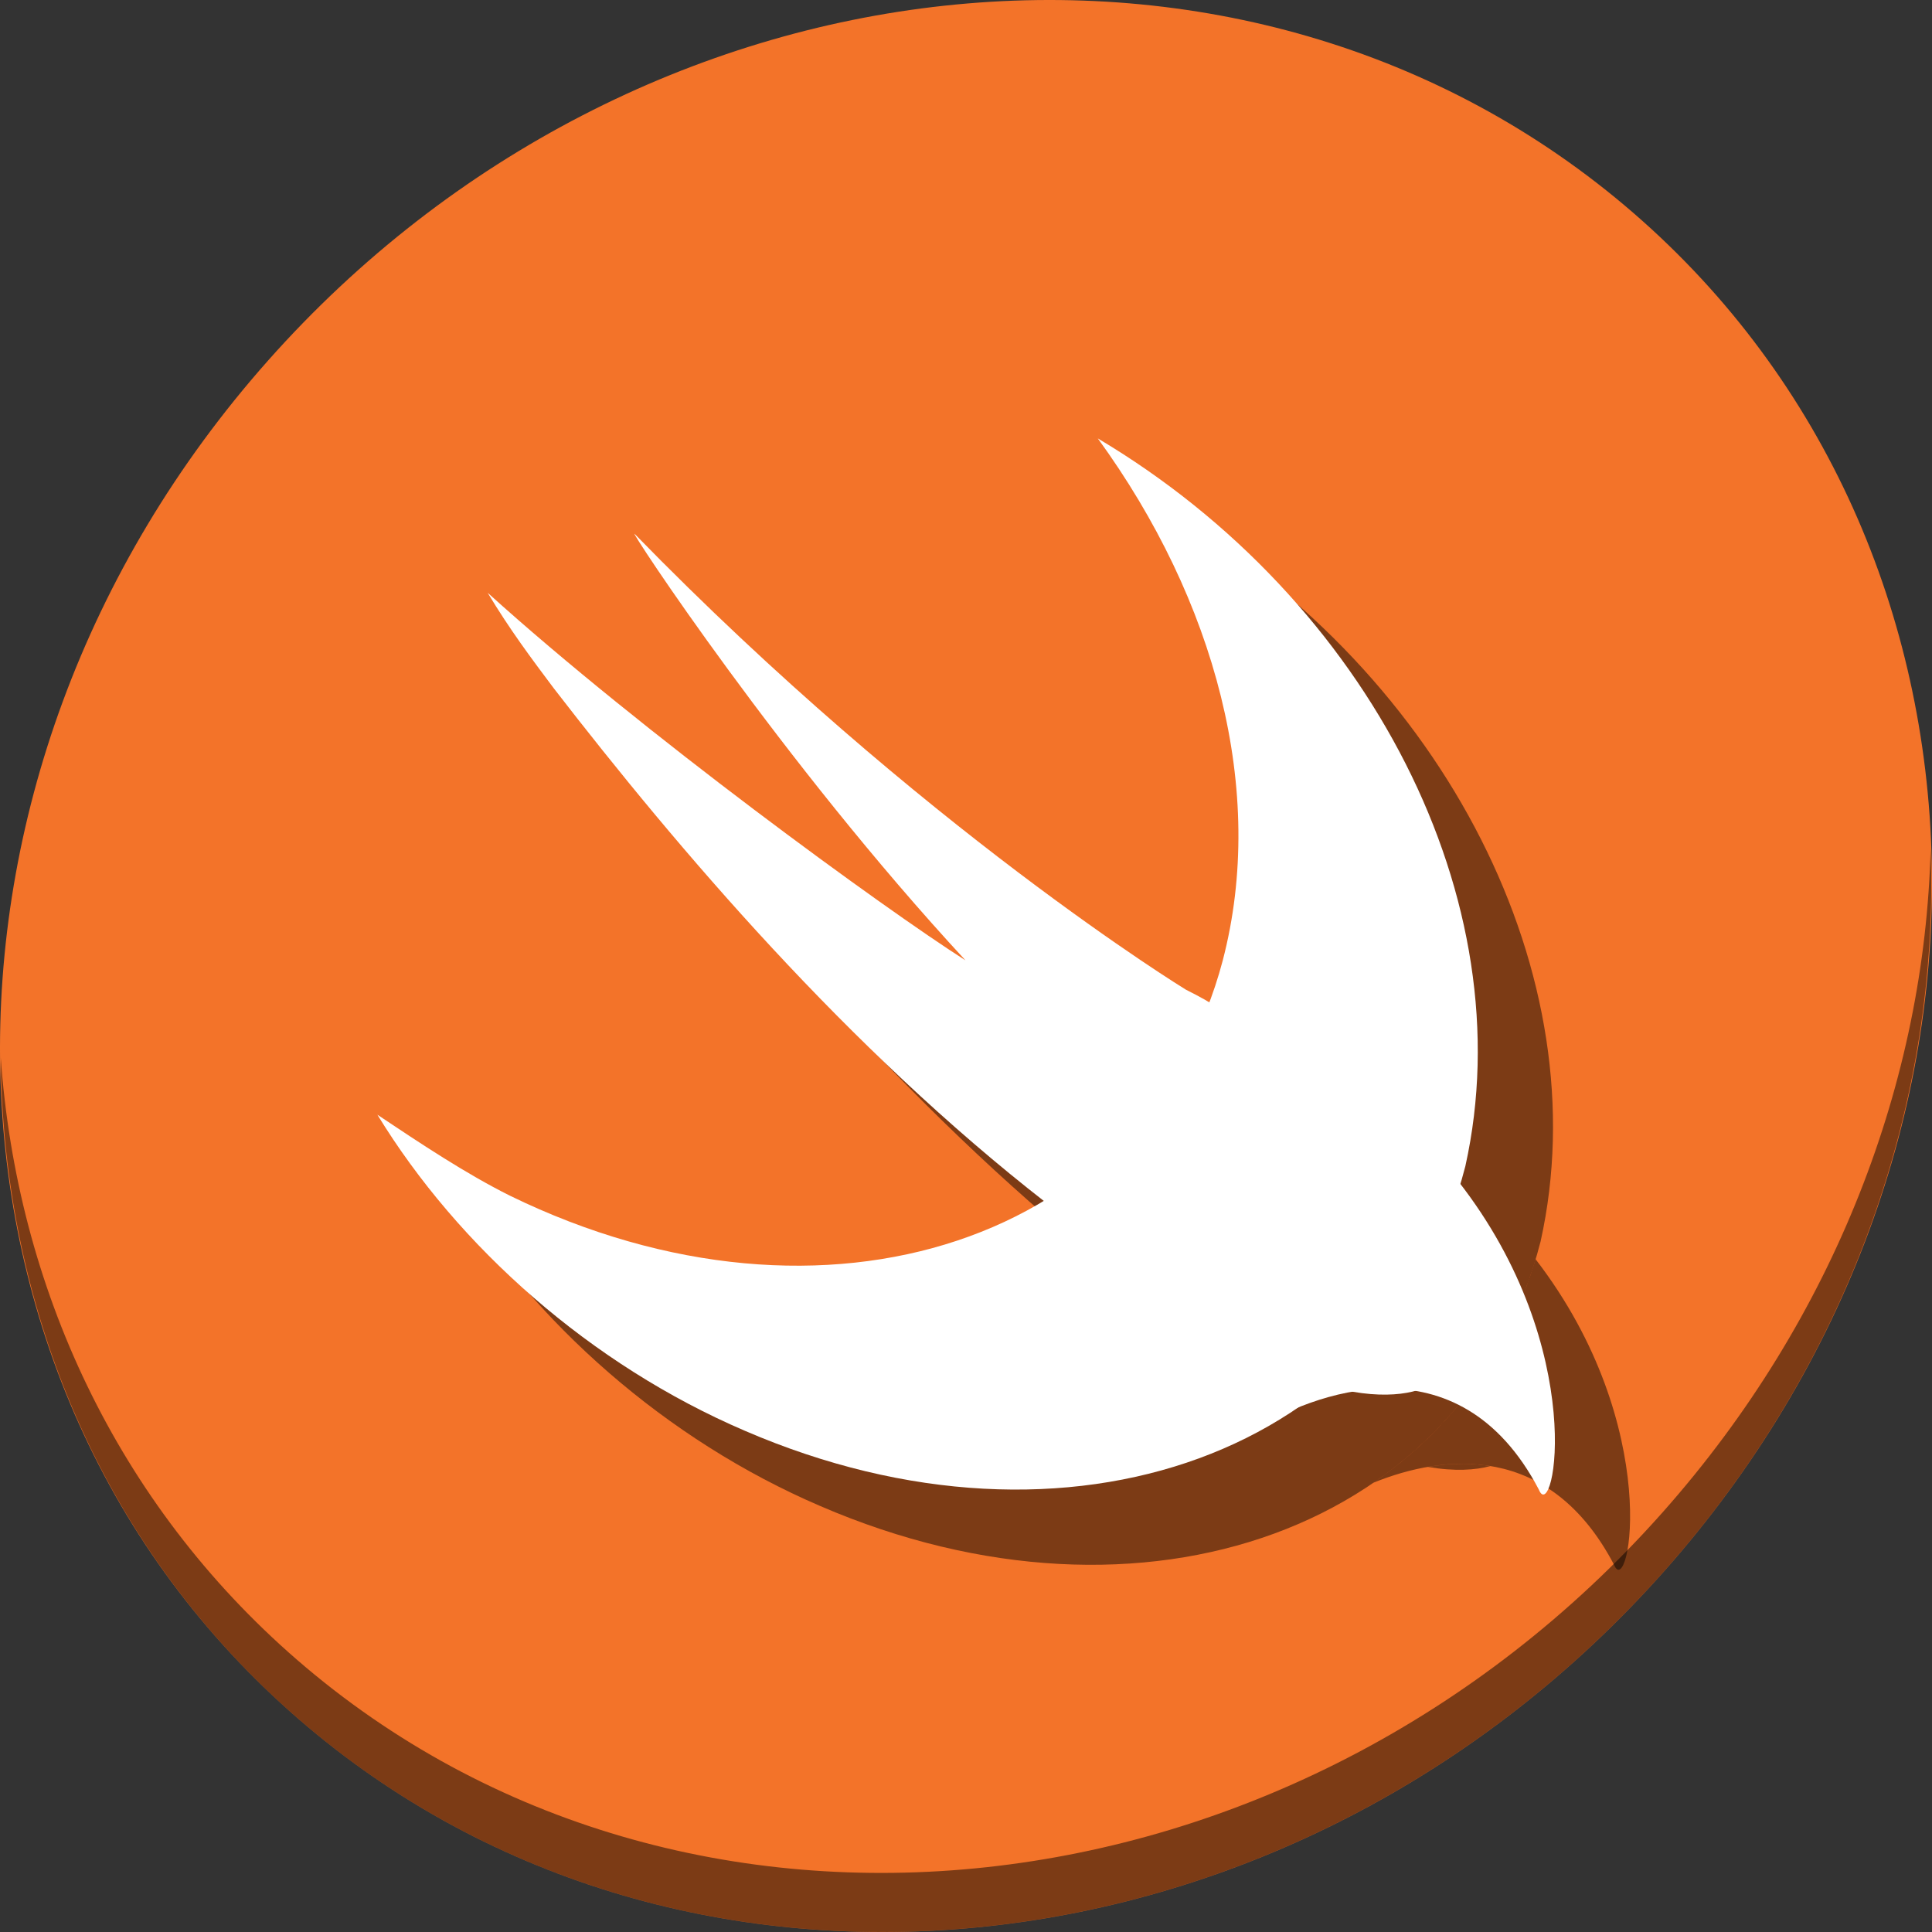 <?xml version="1.0" encoding="UTF-8" standalone="no"?>
<!-- Created with Inkscape (http://www.inkscape.org/) -->

<svg
   xmlns:dc="http://purl.org/dc/elements/1.1/"
   xmlns:cc="http://creativecommons.org/ns#"
   xmlns:rdf="http://www.w3.org/1999/02/22-rdf-syntax-ns#"
   xmlns:svg="http://www.w3.org/2000/svg"
   xmlns="http://www.w3.org/2000/svg"
   xmlns:sodipodi="http://sodipodi.sourceforge.net/DTD/sodipodi-0.dtd"
   xmlns:inkscape="http://www.inkscape.org/namespaces/inkscape"
   id="svg3027"
   version="1.1"
   inkscape:version="0.92.3 (2405546, 2018-03-11)"
   width="512"
   height="512"
   sodipodi:docname="swift.svg">
  <rect width="100%" height="100%" fill="#333333" stroke="none"/>
  <defs
     id="defs3031" />
  <sodipodi:namedview
     pagecolor="#ffffff"
     bordercolor="#666666"
     borderopacity="1"
     objecttolerance="10"
     gridtolerance="10"
     guidetolerance="10"
     inkscape:pageopacity="0"
     inkscape:pageshadow="2"
     inkscape:window-width="1174"
     inkscape:window-height="637"
     id="namedview3029"
     showgrid="false"
     inkscape:zoom="0.30903185"
     inkscape:cx="726.42306"
     inkscape:cy="79.03047"
     inkscape:window-x="15"
     inkscape:window-y="39"
     inkscape:window-maximized="0"
     inkscape:current-layer="svg3027" />
  <g
     id="g872">
    <path
       id="path943"
       d="m 432.913,56.474 c 102.193,88.575 105.827,249.7 8.117,359.899 C 343.32,526.572 181.28,544.101 79.087,455.526 -23.106,366.951 -26.74,205.826 70.97,95.627 168.68,-14.572 330.72,-32.101 432.913,56.474 Z"
       inkscape:connector-curvature="0"
       style="fill:#f37329;fill-opacity:1;stroke-width:11.11" />
    <path
       id="path947"
       d="M 511.635,224.904 C 510.084,286.215 486.474,349.058 440.669,400.718 342.959,510.917 180.919,528.446 78.726,439.871 30.827,398.356 4.497,340.923 0.194,280.229 0.799,346.585 27.117,410.482 79.079,455.519 181.272,544.094 343.32,526.556 441.022,416.366 490.727,360.308 514.027,291.075 511.635,224.904 Z"
       inkscape:connector-curvature="0"
       style="opacity:1;fill:#000000;fill-opacity:0.49;stroke-width:11.11" />
    <path
       id="path843"
       d="M 188.113 161.443 C 187.506 161.486 227.888 222.69 275.822 274.459 C 254.397 260.824 190.12 214.078 149.217 177.07 C 155.06 186.809 160.903 194.601 166.746 202.393 C 199.714 245.057 244.27 297.369 296.562 338.195 C 316.374 326.277 331.809 308.443 340.434 285.592 C 338.827 284.625 336.858 283.551 334.256 282.25 C 334.256 282.25 264.136 239.4 188.172 161.488 C 188.141 161.458 188.123 161.443 188.113 161.443 z M 390.213 367.592 C 390.183 367.632 390.153 367.672 390.123 367.713 C 390.153 367.672 390.183 367.632 390.213 367.592 z M 387.445 371.203 C 387.379 371.286 387.311 371.368 387.244 371.451 C 387.311 371.368 387.379 371.286 387.445 371.203 z M 381.463 378.055 C 381.402 378.119 381.342 378.184 381.281 378.248 C 381.342 378.184 381.402 378.119 381.463 378.055 z M 378.361 381.18 C 378.213 381.324 378.065 381.468 377.916 381.611 C 378.065 381.468 378.213 381.324 378.361 381.18 z M 375.031 384.275 C 374.827 384.458 374.62 384.638 374.414 384.818 C 374.62 384.638 374.827 384.458 375.031 384.275 z M 387.852 387.922 C 384.643 387.905 381.473 388.214 378.391 388.746 C 385.509 389.972 391.005 389.598 394.961 388.523 C 392.587 388.133 390.211 387.935 387.852 387.922 z "
       style="fill:#000000;fill-opacity:0.49;stroke-width:1.83" />
    <path
       inkscape:connector-curvature="0"
       id="path845"
       d="m 310.883,136.167 c 31.165,42.851 44.799,93.494 33.112,138.293 C 324.518,348.476 238.815,377.692 155.06,336.789 143.373,330.946 131.687,323.154 120,315.363 c 21.426,35.06 56.486,66.225 97.389,83.755 85.703,37.008 171.405,5.843 190.883,-70.12 15.582,-70.12 -25.321,-149.98 -97.389,-192.831"
       style="fill:#000000;fill-opacity:0.49;stroke-width:1.83" />
    <path
       id="path847"
       d="M 406.949 333.709 C 399.338 359.076 384.129 379.13 363.971 392.936 C 382.611 385.37 410.715 382.18 427.75 414.701 C 431.622 424.381 441.258 378.258 406.949 333.709 z "
       style="fill:#000000;fill-opacity:0.49;stroke-width:1.83" />
    <g
       style="fill:#ffffff"
       transform="matrix(1.83,0,0,1.83,7.896,3.971)"
       id="g3347">
      <path
         inkscape:connector-curvature="0"
         id="Fill-62"
         d="m 181.277,152.87 c -8.516,-7.452 -5.323,-7.452 -13.839,-11.71 0,0 -38.324,-23.42 -79.841,-66.002 -1.065,-1.065 21.291,33.001 47.904,61.744 -11.71,-7.452 -46.84,-33.001 -69.195,-53.227 3.194,5.323 6.387,9.581 9.581,13.839 18.097,23.42 42.582,52.163 71.324,74.518 6.387,7.452 8.516,8.516 18.097,14.904 25.549,18.097 38.324,12.775 39.388,9.581 v 0 c 1.065,-5.323 0,-22.355 -23.42,-43.646"
         style="fill:#ffffff" />
      <path
         inkscape:connector-curvature="0"
         id="Fill-63"
         d="m 154.664,61.32 c 17.033,23.42 24.485,51.098 18.097,75.583 -10.645,40.453 -57.485,56.421 -103.261,34.065 -6.387,-3.194 -12.775,-7.452 -19.162,-11.71 11.71,19.162 30.872,36.194 53.227,45.775 46.84,20.226 93.68,3.194 104.325,-38.324 8.516,-38.324 -13.839,-81.97 -53.227,-105.39"
         style="fill:#ffffff" />
      <path
         inkscape:connector-curvature="0"
         id="Fill-64"
         d="m 177.019,205.033 c 8.516,-5.323 29.807,-13.839 41.517,8.516 2.129,5.323 7.452,-20.226 -11.71,-44.711 -18.097,-22.355 -14.904,13.839 -14.904,13.839 z"
         style="fill:#ffffff" />
    </g>
  </g>
</svg>
